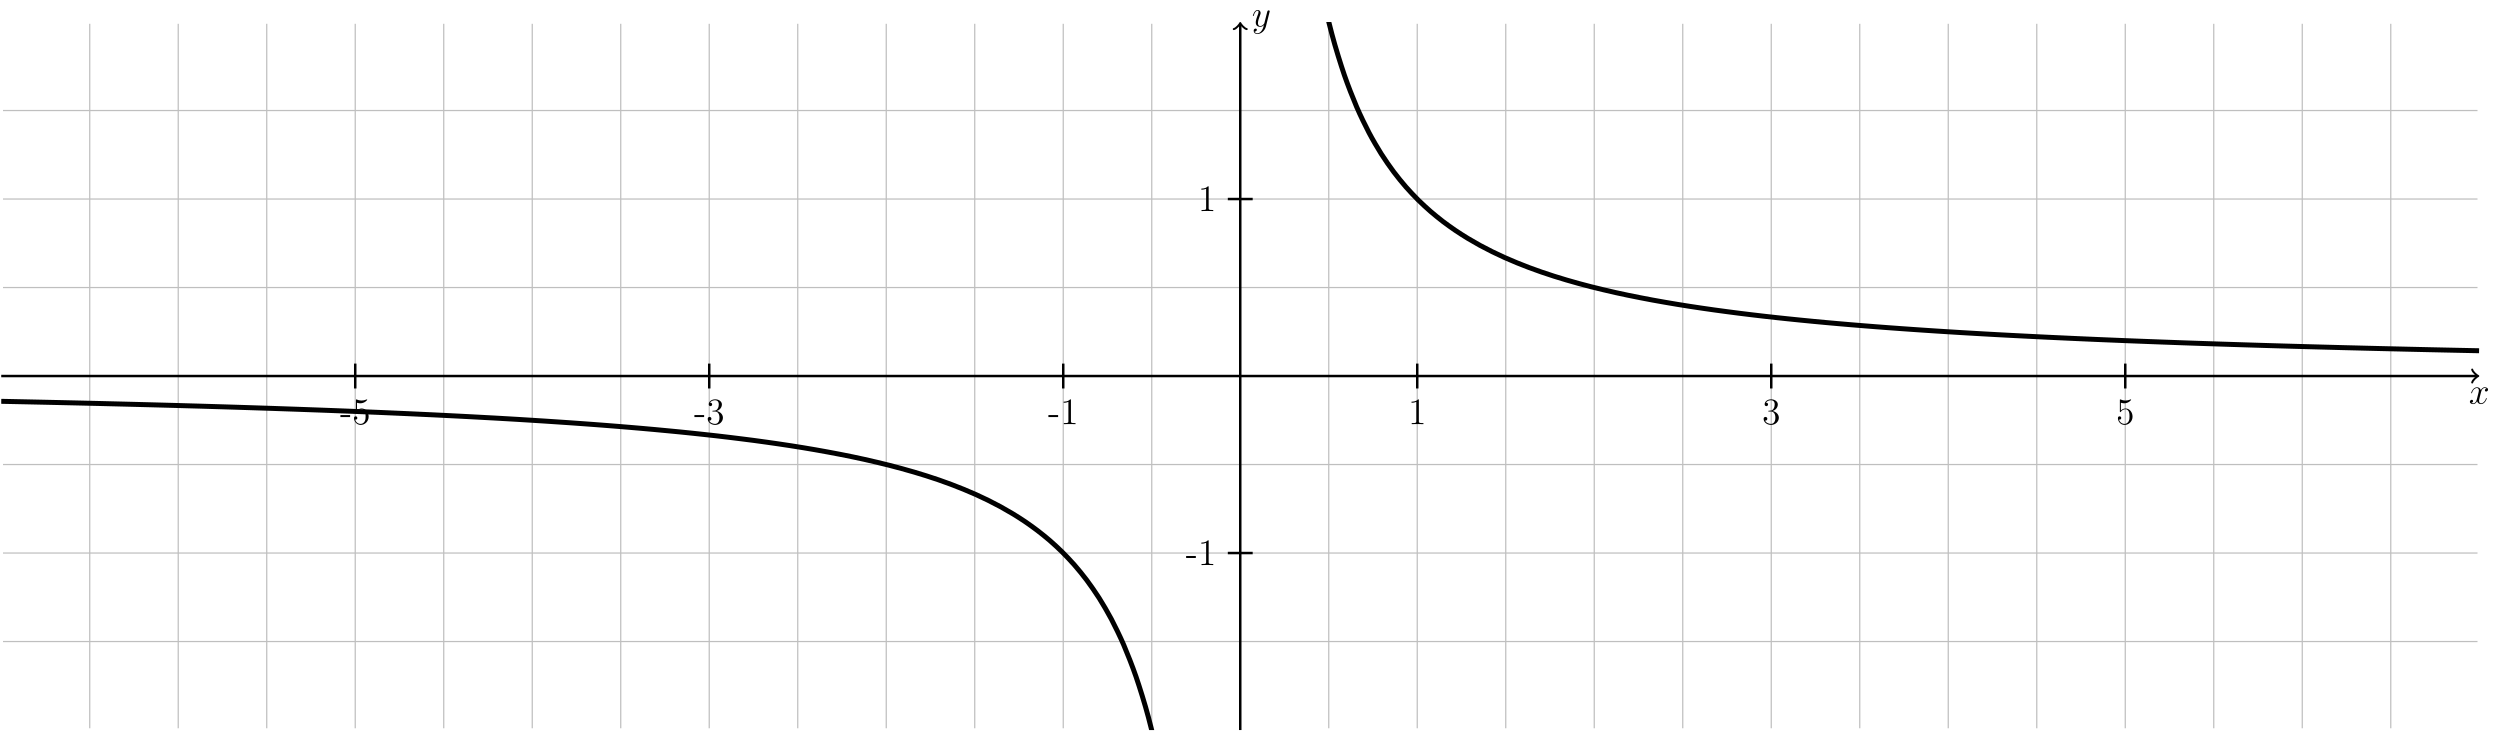 <?xml version="1.0" encoding="UTF-8"?>
<svg xmlns="http://www.w3.org/2000/svg" xmlns:xlink="http://www.w3.org/1999/xlink" width="800.746pt" height="234.227pt" viewBox="0 0 800.746 234.227" version="1.1">
<defs>
<g>
<symbol overflow="visible" id="glyph0-0">
<path style="stroke:none;" d=""/>
</symbol>
<symbol overflow="visible" id="glyph0-1">
<path style="stroke:none;" d="M 5.672 -4.875 C 5.281 -4.812 5.141 -4.516 5.141 -4.297 C 5.141 -4 5.359 -3.906 5.531 -3.906 C 5.891 -3.906 6.141 -4.219 6.141 -4.547 C 6.141 -5.047 5.562 -5.266 5.062 -5.266 C 4.344 -5.266 3.938 -4.547 3.828 -4.328 C 3.547 -5.219 2.812 -5.266 2.594 -5.266 C 1.375 -5.266 0.734 -3.703 0.734 -3.438 C 0.734 -3.391 0.781 -3.328 0.859 -3.328 C 0.953 -3.328 0.984 -3.406 1 -3.453 C 1.406 -4.781 2.219 -5.031 2.562 -5.031 C 3.094 -5.031 3.203 -4.531 3.203 -4.25 C 3.203 -3.984 3.125 -3.703 2.984 -3.125 L 2.578 -1.5 C 2.406 -0.781 2.062 -0.125 1.422 -0.125 C 1.359 -0.125 1.062 -0.125 0.812 -0.281 C 1.25 -0.359 1.344 -0.719 1.344 -0.859 C 1.344 -1.094 1.156 -1.25 0.938 -1.25 C 0.641 -1.25 0.328 -0.984 0.328 -0.609 C 0.328 -0.109 0.891 0.125 1.406 0.125 C 1.984 0.125 2.391 -0.328 2.641 -0.828 C 2.828 -0.125 3.438 0.125 3.875 0.125 C 5.094 0.125 5.734 -1.453 5.734 -1.703 C 5.734 -1.766 5.688 -1.812 5.625 -1.812 C 5.516 -1.812 5.5 -1.75 5.469 -1.656 C 5.141 -0.609 4.453 -0.125 3.906 -0.125 C 3.484 -0.125 3.266 -0.438 3.266 -0.922 C 3.266 -1.188 3.312 -1.375 3.5 -2.156 L 3.922 -3.797 C 4.094 -4.5 4.5 -5.031 5.062 -5.031 C 5.078 -5.031 5.422 -5.031 5.672 -4.875 Z M 5.672 -4.875 "/>
</symbol>
<symbol overflow="visible" id="glyph0-2">
<path style="stroke:none;" d="M 3.141 1.344 C 2.828 1.797 2.359 2.203 1.766 2.203 C 1.625 2.203 1.047 2.172 0.875 1.625 C 0.906 1.641 0.969 1.641 0.984 1.641 C 1.344 1.641 1.594 1.328 1.594 1.047 C 1.594 0.781 1.359 0.688 1.188 0.688 C 0.984 0.688 0.578 0.828 0.578 1.406 C 0.578 2.016 1.094 2.438 1.766 2.438 C 2.969 2.438 4.172 1.344 4.5 0.016 L 5.672 -4.656 C 5.688 -4.703 5.719 -4.781 5.719 -4.859 C 5.719 -5.031 5.562 -5.156 5.391 -5.156 C 5.281 -5.156 5.031 -5.109 4.938 -4.75 L 4.047 -1.234 C 4 -1.016 4 -0.984 3.891 -0.859 C 3.656 -0.531 3.266 -0.125 2.688 -0.125 C 2.016 -0.125 1.953 -0.781 1.953 -1.094 C 1.953 -1.781 2.281 -2.703 2.609 -3.562 C 2.734 -3.906 2.812 -4.078 2.812 -4.312 C 2.812 -4.812 2.453 -5.266 1.859 -5.266 C 0.766 -5.266 0.328 -3.531 0.328 -3.438 C 0.328 -3.391 0.375 -3.328 0.453 -3.328 C 0.562 -3.328 0.578 -3.375 0.625 -3.547 C 0.906 -4.547 1.359 -5.031 1.828 -5.031 C 1.938 -5.031 2.141 -5.031 2.141 -4.641 C 2.141 -4.328 2.016 -3.984 1.828 -3.531 C 1.25 -1.953 1.25 -1.562 1.25 -1.281 C 1.25 -0.141 2.062 0.125 2.656 0.125 C 3 0.125 3.438 0.016 3.844 -0.438 L 3.859 -0.422 C 3.688 0.281 3.562 0.75 3.141 1.344 Z M 3.141 1.344 "/>
</symbol>
<symbol overflow="visible" id="glyph1-0">
<path style="stroke:none;" d=""/>
</symbol>
<symbol overflow="visible" id="glyph1-1">
<path style="stroke:none;" d="M 3.234 -2.266 L 3.234 -2.906 L 0.125 -2.906 L 0.125 -2.266 Z M 3.234 -2.266 "/>
</symbol>
<symbol overflow="visible" id="glyph1-2">
<path style="stroke:none;" d="M 1.531 -6.844 C 2.047 -6.688 2.469 -6.672 2.594 -6.672 C 3.938 -6.672 4.812 -7.656 4.812 -7.828 C 4.812 -7.875 4.781 -7.938 4.703 -7.938 C 4.688 -7.938 4.656 -7.938 4.547 -7.891 C 3.891 -7.609 3.312 -7.562 3 -7.562 C 2.219 -7.562 1.656 -7.812 1.422 -7.906 C 1.344 -7.938 1.312 -7.938 1.297 -7.938 C 1.203 -7.938 1.203 -7.859 1.203 -7.672 L 1.203 -4.125 C 1.203 -3.906 1.203 -3.844 1.344 -3.844 C 1.406 -3.844 1.422 -3.844 1.547 -4 C 1.875 -4.484 2.438 -4.766 3.031 -4.766 C 3.672 -4.766 3.984 -4.188 4.078 -3.984 C 4.281 -3.516 4.297 -2.922 4.297 -2.469 C 4.297 -2.016 4.297 -1.344 3.953 -0.797 C 3.688 -0.375 3.234 -0.078 2.703 -0.078 C 1.906 -0.078 1.141 -0.609 0.922 -1.484 C 0.984 -1.453 1.047 -1.453 1.109 -1.453 C 1.312 -1.453 1.641 -1.562 1.641 -1.969 C 1.641 -2.312 1.406 -2.5 1.109 -2.5 C 0.891 -2.5 0.578 -2.391 0.578 -1.922 C 0.578 -0.906 1.406 0.25 2.719 0.25 C 4.078 0.25 5.266 -0.891 5.266 -2.406 C 5.266 -3.828 4.297 -5.016 3.047 -5.016 C 2.359 -5.016 1.844 -4.703 1.531 -4.375 Z M 1.531 -6.844 "/>
</symbol>
<symbol overflow="visible" id="glyph1-3">
<path style="stroke:none;" d="M 2.203 -4.297 C 2 -4.281 1.953 -4.266 1.953 -4.156 C 1.953 -4.047 2.016 -4.047 2.219 -4.047 L 2.766 -4.047 C 3.797 -4.047 4.25 -3.203 4.25 -2.062 C 4.25 -0.484 3.438 -0.078 2.844 -0.078 C 2.266 -0.078 1.297 -0.344 0.938 -1.141 C 1.328 -1.078 1.672 -1.297 1.672 -1.719 C 1.672 -2.062 1.422 -2.312 1.094 -2.312 C 0.797 -2.312 0.484 -2.141 0.484 -1.688 C 0.484 -0.625 1.547 0.25 2.875 0.25 C 4.297 0.25 5.359 -0.844 5.359 -2.047 C 5.359 -3.141 4.469 -4 3.328 -4.203 C 4.359 -4.5 5.031 -5.375 5.031 -6.312 C 5.031 -7.25 4.047 -7.953 2.891 -7.953 C 1.703 -7.953 0.812 -7.219 0.812 -6.344 C 0.812 -5.875 1.188 -5.766 1.359 -5.766 C 1.609 -5.766 1.906 -5.953 1.906 -6.312 C 1.906 -6.688 1.609 -6.859 1.344 -6.859 C 1.281 -6.859 1.25 -6.859 1.219 -6.844 C 1.672 -7.656 2.797 -7.656 2.859 -7.656 C 3.25 -7.656 4.031 -7.484 4.031 -6.312 C 4.031 -6.078 4 -5.422 3.641 -4.906 C 3.281 -4.375 2.875 -4.344 2.562 -4.328 Z M 2.203 -4.297 "/>
</symbol>
<symbol overflow="visible" id="glyph1-4">
<path style="stroke:none;" d="M 3.438 -7.656 C 3.438 -7.938 3.438 -7.953 3.203 -7.953 C 2.922 -7.625 2.312 -7.188 1.094 -7.188 L 1.094 -6.844 C 1.359 -6.844 1.953 -6.844 2.625 -7.141 L 2.625 -0.922 C 2.625 -0.484 2.578 -0.344 1.531 -0.344 L 1.156 -0.344 L 1.156 0 C 1.484 -0.031 2.641 -0.031 3.031 -0.031 C 3.438 -0.031 4.578 -0.031 4.906 0 L 4.906 -0.344 L 4.531 -0.344 C 3.484 -0.344 3.438 -0.484 3.438 -0.922 Z M 3.438 -7.656 "/>
</symbol>
</g>
<clipPath id="clip1">
  <path d="M 396 7 L 398 7 L 398 234.227 L 396 234.227 Z M 396 7 "/>
</clipPath>
<clipPath id="clip2">
  <path d="M 0.395 106 L 415 106 L 415 233.832 L 0.395 233.832 Z M 0.395 106 "/>
</clipPath>
<clipPath id="clip3">
  <path d="M 380 7.055 L 794.105 7.055 L 794.105 135 L 380 135 Z M 380 7.055 "/>
</clipPath>
</defs>
<g id="surface1">
<path style="fill:none;stroke-width:0.399;stroke-linecap:butt;stroke-linejoin:miter;stroke:rgb(75%,75%,75%);stroke-opacity:1;stroke-miterlimit:10;" d="M -396.288 -85.041 L 396.29 -85.041 M -396.288 -56.694 L 396.29 -56.694 M -396.288 -28.346 L 396.29 -28.346 M -396.288 0.002 L 396.29 0.002 M -396.288 28.345 L 396.29 28.345 M -396.288 56.693 L 396.29 56.693 M -396.288 85.041 L 396.29 85.041 M -368.507 -112.819 L -368.507 112.822 M -340.163 -112.819 L -340.163 112.822 M -311.815 -112.819 L -311.815 112.822 M -283.468 -112.819 L -283.468 112.822 M -255.12 -112.819 L -255.12 112.822 M -226.772 -112.819 L -226.772 112.822 M -198.429 -112.819 L -198.429 112.822 M -170.081 -112.819 L -170.081 112.822 M -141.733 -112.819 L -141.733 112.822 M -113.386 -112.819 L -113.386 112.822 M -85.042 -112.819 L -85.042 112.822 M -56.694 -112.819 L -56.694 112.822 M -28.347 -112.819 L -28.347 112.822 M 0.001 -112.819 L 0.001 112.822 M 28.349 -112.819 L 28.349 112.822 M 56.692 -112.819 L 56.692 112.822 M 85.04 -112.819 L 85.04 112.822 M 113.388 -112.819 L 113.388 112.822 M 141.735 -112.819 L 141.735 112.822 M 170.079 -112.819 L 170.079 112.822 M 198.427 -112.819 L 198.427 112.822 M 226.774 -112.819 L 226.774 112.822 M 255.122 -112.819 L 255.122 112.822 M 283.47 -112.819 L 283.47 112.822 M 311.813 -112.819 L 311.813 112.822 M 340.161 -112.819 L 340.161 112.822 M 368.509 -112.819 L 368.509 112.822 " transform="matrix(1,0,0,-1,397.249,120.443)"/>
<path style="fill:none;stroke-width:0.797;stroke-linecap:butt;stroke-linejoin:miter;stroke:rgb(0%,0%,0%);stroke-opacity:1;stroke-miterlimit:10;" d="M -396.854 0.002 L 396.149 0.002 " transform="matrix(1,0,0,-1,397.249,120.443)"/>
<path style="fill:none;stroke-width:0.638;stroke-linecap:round;stroke-linejoin:round;stroke:rgb(0%,0%,0%);stroke-opacity:1;stroke-miterlimit:10;" d="M -1.553 2.072 C -1.424 1.295 0.001 0.131 0.388 0.002 C 0.001 -0.131 -1.424 -1.295 -1.553 -2.073 " transform="matrix(1,0,0,-1,793.397,120.443)"/>
<g style="fill:rgb(0%,0%,0%);fill-opacity:1;">
  <use xlink:href="#glyph0-1" x="790.773" y="129.309"/>
</g>
<g clip-path="url(#clip1)" clip-rule="nonzero">
<path style="fill:none;stroke-width:0.797;stroke-linecap:butt;stroke-linejoin:miter;stroke:rgb(0%,0%,0%);stroke-opacity:1;stroke-miterlimit:10;" d="M 0.001 -113.389 L 0.001 112.681 " transform="matrix(1,0,0,-1,397.249,120.443)"/>
</g>
<path style="fill:none;stroke-width:0.638;stroke-linecap:round;stroke-linejoin:round;stroke:rgb(0%,0%,0%);stroke-opacity:1;stroke-miterlimit:10;" d="M -1.553 2.073 C -1.424 1.296 0.001 0.128 0.388 -0.001 C 0.001 -0.13 -1.424 -1.294 -1.553 -2.071 " transform="matrix(0,-1,-1,0,397.249,7.763)"/>
<g style="fill:rgb(0%,0%,0%);fill-opacity:1;">
  <use xlink:href="#glyph0-2" x="400.968" y="8.468"/>
</g>
<path style="fill:none;stroke-width:0.797;stroke-linecap:butt;stroke-linejoin:miter;stroke:rgb(0%,0%,0%);stroke-opacity:1;stroke-miterlimit:10;" d="M -283.468 3.986 L -283.468 -3.987 " transform="matrix(1,0,0,-1,397.249,120.443)"/>
<g style="fill:rgb(0%,0%,0%);fill-opacity:1;">
  <use xlink:href="#glyph1-1" x="108.907" y="135.851"/>
  <use xlink:href="#glyph1-2" x="112.809" y="135.851"/>
</g>
<path style="fill:none;stroke-width:0.797;stroke-linecap:butt;stroke-linejoin:miter;stroke:rgb(0%,0%,0%);stroke-opacity:1;stroke-miterlimit:10;" d="M -170.081 3.986 L -170.081 -3.987 " transform="matrix(1,0,0,-1,397.249,120.443)"/>
<g style="fill:rgb(0%,0%,0%);fill-opacity:1;">
  <use xlink:href="#glyph1-1" x="222.293" y="135.851"/>
  <use xlink:href="#glyph1-3" x="226.195" y="135.851"/>
</g>
<path style="fill:none;stroke-width:0.797;stroke-linecap:butt;stroke-linejoin:miter;stroke:rgb(0%,0%,0%);stroke-opacity:1;stroke-miterlimit:10;" d="M -56.694 3.986 L -56.694 -3.987 " transform="matrix(1,0,0,-1,397.249,120.443)"/>
<g style="fill:rgb(0%,0%,0%);fill-opacity:1;">
  <use xlink:href="#glyph1-1" x="335.678" y="135.851"/>
  <use xlink:href="#glyph1-4" x="339.58" y="135.851"/>
</g>
<path style="fill:none;stroke-width:0.797;stroke-linecap:butt;stroke-linejoin:miter;stroke:rgb(0%,0%,0%);stroke-opacity:1;stroke-miterlimit:10;" d="M 56.692 3.986 L 56.692 -3.987 " transform="matrix(1,0,0,-1,397.249,120.443)"/>
<g style="fill:rgb(0%,0%,0%);fill-opacity:1;">
  <use xlink:href="#glyph1-4" x="451.015" y="135.851"/>
</g>
<path style="fill:none;stroke-width:0.797;stroke-linecap:butt;stroke-linejoin:miter;stroke:rgb(0%,0%,0%);stroke-opacity:1;stroke-miterlimit:10;" d="M 170.079 3.986 L 170.079 -3.987 " transform="matrix(1,0,0,-1,397.249,120.443)"/>
<g style="fill:rgb(0%,0%,0%);fill-opacity:1;">
  <use xlink:href="#glyph1-3" x="564.401" y="135.851"/>
</g>
<path style="fill:none;stroke-width:0.797;stroke-linecap:butt;stroke-linejoin:miter;stroke:rgb(0%,0%,0%);stroke-opacity:1;stroke-miterlimit:10;" d="M 283.47 3.986 L 283.47 -3.987 " transform="matrix(1,0,0,-1,397.249,120.443)"/>
<g style="fill:rgb(0%,0%,0%);fill-opacity:1;">
  <use xlink:href="#glyph1-2" x="677.787" y="135.851"/>
</g>
<path style="fill:none;stroke-width:0.797;stroke-linecap:butt;stroke-linejoin:miter;stroke:rgb(0%,0%,0%);stroke-opacity:1;stroke-miterlimit:10;" d="M 3.985 -56.694 L -3.983 -56.694 " transform="matrix(1,0,0,-1,397.249,120.443)"/>
<g style="fill:rgb(0%,0%,0%);fill-opacity:1;">
  <use xlink:href="#glyph1-1" x="379.79" y="180.988"/>
  <use xlink:href="#glyph1-4" x="383.692" y="180.988"/>
</g>
<path style="fill:none;stroke-width:0.797;stroke-linecap:butt;stroke-linejoin:miter;stroke:rgb(0%,0%,0%);stroke-opacity:1;stroke-miterlimit:10;" d="M 3.985 56.693 L -3.983 56.693 " transform="matrix(1,0,0,-1,397.249,120.443)"/>
<g style="fill:rgb(0%,0%,0%);fill-opacity:1;">
  <use xlink:href="#glyph1-4" x="383.692" y="67.602"/>
</g>
<g clip-path="url(#clip2)" clip-rule="nonzero">
<path style="fill:none;stroke-width:1.594;stroke-linecap:butt;stroke-linejoin:miter;stroke:rgb(0%,0%,0%);stroke-opacity:1;stroke-miterlimit:10;" d="M -396.854 -8.1 C -396.854 -8.1 -393.999 -8.159 -392.905 -8.182 C -391.808 -8.202 -390.05 -8.241 -388.952 -8.264 C -387.858 -8.287 -386.101 -8.327 -385.003 -8.35 C -383.905 -8.373 -382.147 -8.412 -381.054 -8.436 C -379.956 -8.459 -378.198 -8.498 -377.101 -8.522 C -376.007 -8.549 -374.245 -8.588 -373.151 -8.612 C -372.054 -8.639 -370.296 -8.678 -369.198 -8.705 C -368.104 -8.733 -366.347 -8.772 -365.249 -8.799 C -364.151 -8.827 -362.394 -8.87 -361.3 -8.897 C -360.202 -8.924 -358.444 -8.967 -357.347 -8.995 C -356.253 -9.022 -354.491 -9.065 -353.397 -9.096 C -352.3 -9.123 -350.542 -9.17 -349.444 -9.198 C -348.351 -9.225 -346.593 -9.272 -345.495 -9.303 C -344.397 -9.334 -342.64 -9.381 -341.546 -9.409 C -340.448 -9.44 -338.69 -9.491 -337.593 -9.522 C -336.495 -9.553 -334.737 -9.6 -333.644 -9.631 C -332.546 -9.662 -330.788 -9.717 -329.69 -9.748 C -328.597 -9.784 -326.839 -9.834 -325.741 -9.866 C -324.644 -9.901 -322.886 -9.952 -321.792 -9.987 C -320.694 -10.022 -318.937 -10.077 -317.839 -10.112 C -316.741 -10.147 -314.983 -10.202 -313.89 -10.241 C -312.792 -10.276 -311.034 -10.334 -309.937 -10.37 C -308.843 -10.405 -307.085 -10.467 -305.987 -10.506 C -304.89 -10.541 -303.132 -10.604 -302.034 -10.643 C -300.94 -10.682 -299.183 -10.745 -298.085 -10.784 C -296.987 -10.823 -295.229 -10.885 -294.136 -10.928 C -293.038 -10.967 -291.28 -11.037 -290.183 -11.077 C -289.089 -11.12 -287.331 -11.186 -286.233 -11.229 C -285.136 -11.272 -283.378 -11.342 -282.28 -11.385 C -281.187 -11.432 -279.429 -11.502 -278.331 -11.549 C -277.233 -11.596 -275.476 -11.666 -274.382 -11.713 C -273.284 -11.76 -271.526 -11.834 -270.429 -11.885 C -269.335 -11.932 -267.573 -12.01 -266.479 -12.061 C -265.382 -12.112 -263.624 -12.194 -262.526 -12.245 C -261.433 -12.295 -259.675 -12.377 -258.577 -12.428 C -257.479 -12.483 -255.722 -12.569 -254.628 -12.623 C -253.53 -12.678 -251.772 -12.764 -250.675 -12.823 C -249.581 -12.877 -247.819 -12.967 -246.726 -13.026 C -245.628 -13.084 -243.87 -13.178 -242.772 -13.241 C -241.679 -13.299 -239.921 -13.397 -238.823 -13.455 C -237.726 -13.518 -235.968 -13.62 -234.874 -13.682 C -233.776 -13.748 -232.019 -13.85 -230.921 -13.916 C -229.827 -13.983 -228.065 -14.092 -226.972 -14.162 C -225.874 -14.229 -224.116 -14.342 -223.019 -14.412 C -221.925 -14.483 -220.167 -14.6 -219.069 -14.674 C -217.972 -14.748 -216.214 -14.866 -215.12 -14.94 C -214.022 -15.018 -212.265 -15.143 -211.167 -15.221 C -210.073 -15.303 -208.311 -15.428 -207.218 -15.51 C -206.12 -15.592 -204.362 -15.725 -203.265 -15.811 C -202.171 -15.897 -200.413 -16.037 -199.315 -16.127 C -198.218 -16.217 -196.46 -16.362 -195.366 -16.452 C -194.269 -16.545 -192.511 -16.694 -191.413 -16.791 C -190.315 -16.889 -188.558 -17.045 -187.464 -17.147 C -186.366 -17.244 -184.608 -17.412 -183.511 -17.518 C -182.417 -17.619 -180.659 -17.787 -179.561 -17.897 C -178.464 -18.006 -176.706 -18.19 -175.612 -18.303 C -174.515 -18.416 -172.757 -18.604 -171.659 -18.725 C -170.561 -18.842 -168.804 -19.037 -167.71 -19.162 C -166.612 -19.287 -164.854 -19.494 -163.757 -19.627 C -162.663 -19.76 -160.905 -19.975 -159.808 -20.116 C -158.71 -20.252 -156.952 -20.475 -155.854 -20.619 C -154.761 -20.764 -153.003 -21.006 -151.905 -21.159 C -150.808 -21.311 -149.05 -21.565 -147.956 -21.725 C -146.858 -21.885 -145.101 -22.147 -144.003 -22.319 C -142.909 -22.487 -141.151 -22.768 -140.054 -22.948 C -138.956 -23.131 -137.198 -23.424 -136.101 -23.616 C -135.007 -23.807 -133.249 -24.123 -132.151 -24.327 C -131.054 -24.53 -129.296 -24.858 -128.202 -25.073 C -127.104 -25.284 -125.347 -25.635 -124.249 -25.866 C -123.155 -26.092 -121.394 -26.471 -120.3 -26.713 C -119.202 -26.959 -117.444 -27.366 -116.347 -27.627 C -115.253 -27.889 -113.495 -28.311 -112.397 -28.592 C -111.3 -28.869 -109.542 -29.338 -108.448 -29.639 C -107.351 -29.94 -105.593 -30.432 -104.495 -30.756 C -103.401 -31.08 -101.64 -31.616 -100.546 -31.963 C -99.448 -32.311 -97.69 -32.889 -96.593 -33.268 C -95.499 -33.647 -93.741 -34.28 -92.644 -34.69 C -91.546 -35.104 -89.788 -35.791 -88.694 -36.241 C -87.597 -36.686 -85.839 -37.432 -84.741 -37.924 C -83.647 -38.412 -81.886 -39.241 -80.792 -39.784 C -79.694 -40.323 -77.936 -41.229 -76.839 -41.827 C -75.745 -42.428 -73.987 -43.432 -72.89 -44.096 C -71.792 -44.76 -70.034 -45.873 -68.94 -46.62 C -67.843 -47.362 -66.085 -48.623 -64.987 -49.459 C -63.894 -50.295 -62.132 -51.702 -61.038 -52.651 C -59.94 -53.6 -58.183 -55.217 -57.085 -56.303 C -55.991 -57.389 -54.233 -59.233 -53.136 -60.487 C -52.038 -61.741 -50.28 -63.881 -49.187 -65.346 C -48.089 -66.815 -46.331 -69.323 -45.233 -71.057 C -44.136 -72.791 -42.378 -75.768 -41.284 -77.858 C -40.187 -79.944 -38.429 -83.545 -37.331 -86.1 C -36.237 -88.659 -34.479 -93.084 -33.382 -96.291 C -32.284 -99.498 -30.526 -105.08 -29.433 -109.221 C -28.335 -113.362 -26.577 -120.584 -25.479 -126.147 C -24.382 -131.705 -22.624 -141.432 -21.53 -149.299 C -20.433 -157.166 -18.675 -170.834 -17.577 -182.846 C -16.483 -194.854 -14.726 -215.139 -13.628 -235.858 C -12.53 -256.577 -10.772 -287.014 -9.675 -332.174 C -8.581 -377.33 -5.726 -561.33 -5.726 -561.33 " transform="matrix(1,0,0,-1,397.249,120.443)"/>
</g>
<g clip-path="url(#clip3)" clip-rule="nonzero">
<path style="fill:none;stroke-width:1.594;stroke-linecap:butt;stroke-linejoin:miter;stroke:rgb(0%,0%,0%);stroke-opacity:1;stroke-miterlimit:10;" d="M 5.669 566.935 C 5.669 566.935 8.524 379.892 9.622 334.091 C 10.716 288.291 12.474 257.736 13.571 236.834 C 14.669 215.931 16.427 195.525 17.521 183.435 C 18.618 171.345 20.376 157.599 21.474 149.689 C 22.567 141.779 24.329 132.009 25.423 126.423 C 26.521 120.838 28.278 113.588 29.376 109.431 C 30.47 105.275 32.228 99.677 33.325 96.459 C 34.423 93.236 36.181 88.798 37.274 86.232 C 38.372 83.666 40.13 80.056 41.228 77.963 C 42.321 75.869 44.083 72.884 45.177 71.142 C 46.274 69.4 48.032 66.888 49.13 65.42 C 50.224 63.951 51.981 61.806 53.079 60.548 C 54.177 59.291 55.935 57.443 57.028 56.353 C 58.126 55.263 59.884 53.654 60.981 52.701 C 62.079 51.752 63.837 50.334 64.931 49.494 C 66.028 48.654 67.786 47.404 68.884 46.658 C 69.978 45.916 71.735 44.795 72.833 44.13 C 73.931 43.463 75.689 42.455 76.782 41.857 C 77.88 41.255 79.638 40.353 80.735 39.81 C 81.833 39.267 83.591 38.443 84.685 37.951 C 85.782 37.459 87.54 36.709 88.638 36.263 C 89.731 35.814 91.489 35.127 92.587 34.713 C 93.685 34.302 95.442 33.67 96.54 33.291 C 97.634 32.912 99.392 32.33 100.489 31.982 C 101.587 31.631 103.345 31.095 104.439 30.775 C 105.536 30.451 107.294 29.951 108.392 29.65 C 109.485 29.349 111.243 28.884 112.341 28.607 C 113.439 28.33 115.196 27.9 116.294 27.638 C 117.388 27.377 119.146 26.97 120.243 26.724 C 121.341 26.482 123.099 26.103 124.192 25.877 C 125.29 25.646 127.048 25.295 128.146 25.084 C 129.239 24.869 131.001 24.533 132.095 24.33 C 133.192 24.127 134.95 23.814 136.048 23.627 C 137.142 23.435 138.899 23.138 139.997 22.959 C 141.095 22.779 142.853 22.498 143.946 22.326 C 145.044 22.158 146.802 21.892 147.899 21.732 C 148.993 21.568 150.755 21.318 151.849 21.166 C 152.946 21.013 154.704 20.775 155.802 20.631 C 156.896 20.486 158.653 20.256 159.751 20.119 C 160.849 19.982 162.606 19.767 163.7 19.634 C 164.798 19.506 166.556 19.298 167.653 19.17 C 168.747 19.045 170.509 18.849 171.603 18.728 C 172.7 18.611 174.458 18.423 175.556 18.31 C 176.649 18.197 178.407 18.017 179.505 17.908 C 180.603 17.798 182.36 17.627 183.454 17.521 C 184.552 17.416 186.31 17.252 187.407 17.15 C 188.501 17.048 190.263 16.896 191.356 16.798 C 192.454 16.701 194.212 16.548 195.31 16.455 C 196.403 16.365 198.161 16.22 199.259 16.131 C 200.356 16.045 202.114 15.9 203.208 15.818 C 204.306 15.732 206.064 15.599 207.161 15.517 C 208.259 15.435 210.017 15.306 211.11 15.228 C 212.208 15.146 213.966 15.021 215.064 14.947 C 216.157 14.869 217.915 14.752 219.013 14.677 C 220.11 14.603 221.868 14.486 222.962 14.416 C 224.06 14.345 225.817 14.232 226.915 14.166 C 228.013 14.095 229.771 13.986 230.864 13.92 C 231.962 13.853 233.72 13.752 234.817 13.689 C 235.911 13.623 237.669 13.521 238.767 13.459 C 239.864 13.4 241.622 13.302 242.72 13.24 C 243.814 13.181 245.571 13.088 246.669 13.029 C 247.767 12.97 249.524 12.88 250.618 12.826 C 251.716 12.767 253.474 12.681 254.571 12.627 C 255.665 12.572 257.423 12.486 258.521 12.431 C 259.618 12.38 261.376 12.298 262.474 12.248 C 263.567 12.193 265.325 12.111 266.423 12.064 C 267.521 12.013 269.278 11.939 270.372 11.888 C 271.47 11.841 273.228 11.763 274.325 11.716 C 275.419 11.67 277.177 11.595 278.274 11.552 C 279.372 11.505 281.13 11.431 282.228 11.388 C 283.321 11.345 285.079 11.275 286.177 11.232 C 287.274 11.189 289.032 11.119 290.126 11.08 C 291.224 11.037 292.981 10.97 294.079 10.931 C 295.173 10.892 296.935 10.826 298.028 10.787 C 299.126 10.748 300.884 10.681 301.981 10.642 C 303.075 10.603 304.833 10.545 305.931 10.505 C 307.028 10.466 308.786 10.408 309.88 10.373 C 310.978 10.334 312.735 10.275 313.833 10.24 C 314.927 10.205 316.688 10.15 317.782 10.115 C 318.88 10.08 320.638 10.025 321.735 9.99 C 322.829 9.955 324.587 9.9 325.685 9.869 C 326.782 9.834 328.54 9.783 329.634 9.748 C 330.731 9.716 332.489 9.666 333.587 9.634 C 334.681 9.603 336.442 9.552 337.536 9.521 C 338.634 9.49 340.392 9.443 341.489 9.412 C 342.583 9.38 344.341 9.334 345.438 9.306 C 346.536 9.275 348.294 9.228 349.388 9.201 C 350.485 9.17 352.243 9.123 353.341 9.095 C 354.438 9.068 356.196 9.025 357.29 8.998 C 358.388 8.966 360.146 8.923 361.243 8.896 C 362.337 8.869 364.095 8.826 365.192 8.802 C 366.29 8.775 368.048 8.732 369.142 8.709 C 370.239 8.681 371.997 8.642 373.095 8.615 C 374.192 8.591 375.95 8.548 377.044 8.525 C 378.142 8.502 379.899 8.459 380.997 8.435 C 382.091 8.412 383.849 8.373 384.946 8.349 C 386.044 8.326 387.802 8.287 388.899 8.263 C 389.993 8.24 391.751 8.205 392.849 8.181 C 393.946 8.158 396.798 8.099 396.798 8.099 " transform="matrix(1,0,0,-1,397.249,120.443)"/>
</g>
</g>
</svg>
